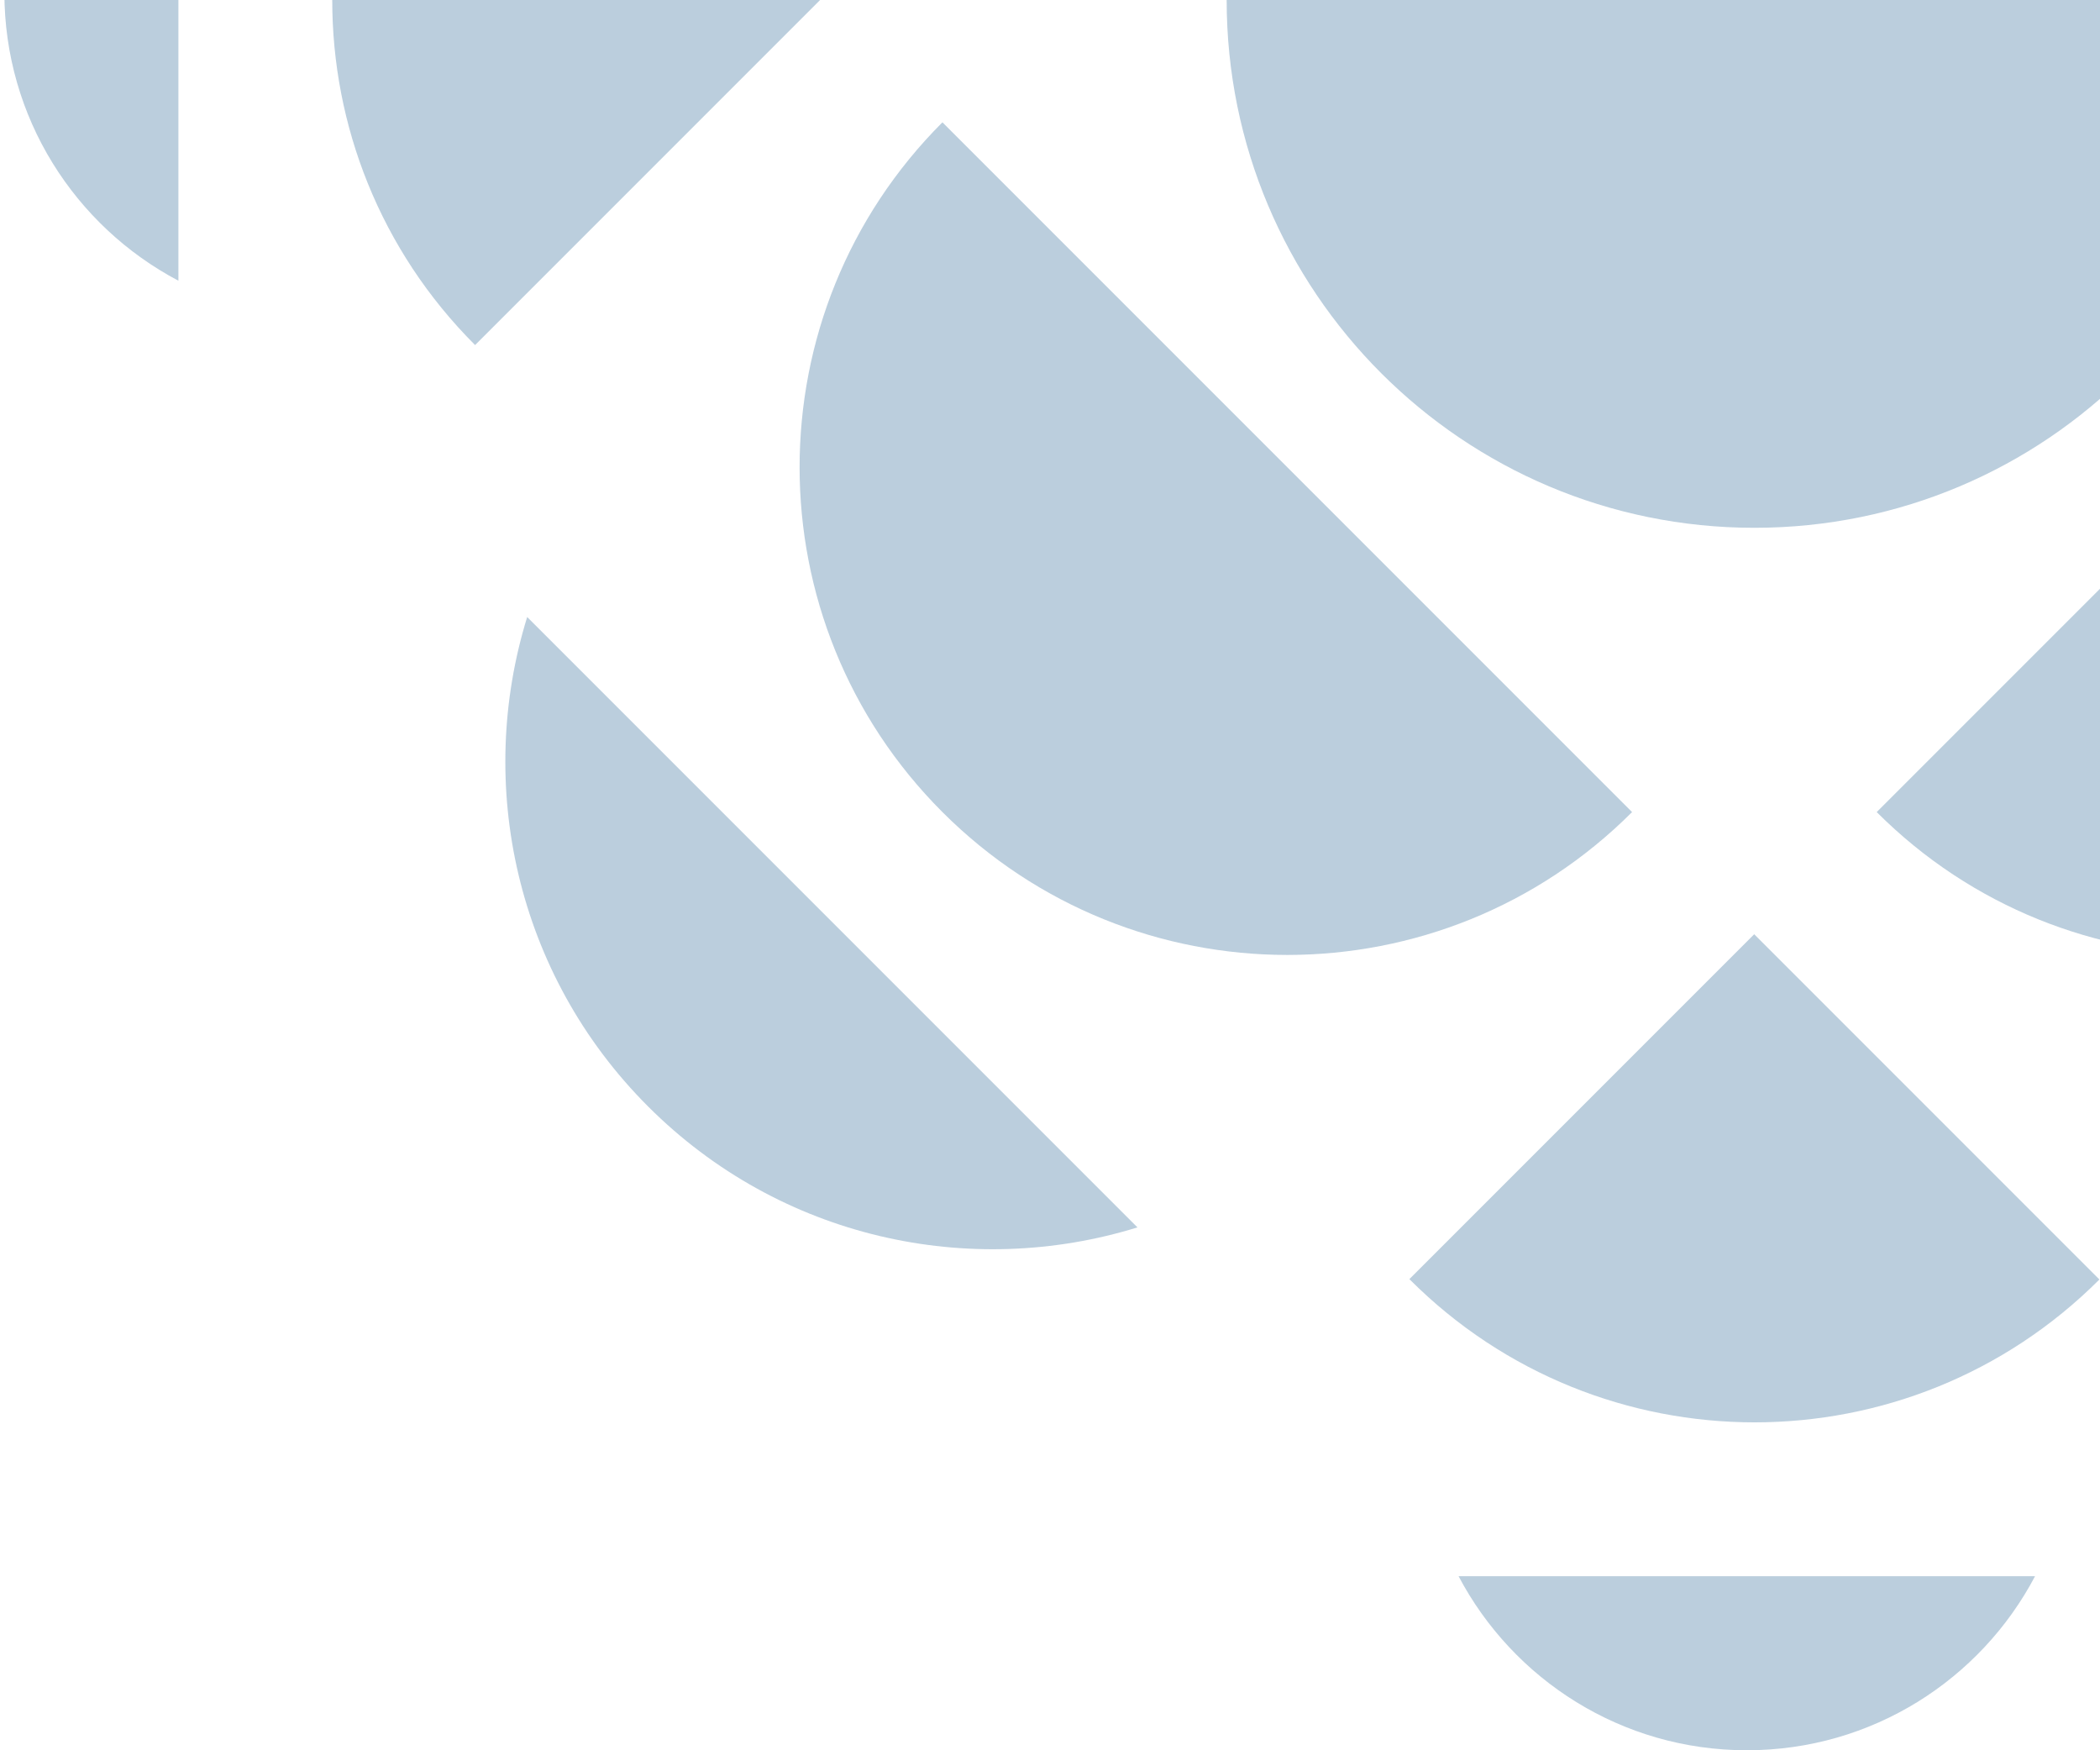 <svg width="480" height="400" viewBox="0 0 480 400" fill="none" xmlns="http://www.w3.org/2000/svg">
<g clip-path="url(#clip0_986_738)">
<path d="M521.62 0C521.62 66.618 467.618 120.621 401 120.621C334.385 120.621 280.379 66.618 280.379 0C280.379 -66.618 334.385 -120.62 401 -120.62C467.618 -120.62 521.62 -66.618 521.62 0Z" fill="#1D5A8C" fill-opacity="0.3"/>
<path d="M400.959 213.506L479.863 292.411C436.334 335.94 365.76 335.94 322.231 292.411C322.199 292.379 322.174 292.35 322.143 292.323L400.959 213.506Z" fill="#1D5A8C" fill-opacity="0.3"/>
<path d="M187.493 -0.045L108.589 78.859C65.059 35.33 65.059 -35.244 108.589 -78.773C108.62 -78.805 108.65 -78.83 108.677 -78.861L187.493 -0.045Z" fill="#1D5A8C" fill-opacity="0.3"/>
<path d="M586.595 185.59C630.124 142.061 630.124 71.486 586.595 27.956L428.961 185.59C472.49 229.12 543.066 229.12 586.595 185.59Z" fill="#1D5A8C" fill-opacity="0.3"/>
<path d="M215.412 185.59C258.941 229.12 329.516 229.12 373.046 185.59L215.412 27.956C171.882 71.486 171.882 142.061 215.412 185.59Z" fill="#1D5A8C" fill-opacity="0.3"/>
<path d="M259.992 280.501C221.753 292.335 178.408 283.139 148.135 252.867C117.862 222.594 108.666 179.248 120.5 141.009L259.992 280.501Z" fill="#1D5A8C" fill-opacity="0.3"/>
<path d="M465.156 360.216C452.686 383.866 427.869 399.996 399.272 399.996C370.678 399.996 345.862 383.866 333.388 360.216H465.156Z" fill="#1D5A8C" fill-opacity="0.3"/>
<path d="M40.78 64.156C17.13 51.686 1 26.869 1 -1.728C1 -30.321 17.13 -55.138 40.78 -67.612V64.156Z" fill="#1D5A8C" fill-opacity="0.3"/>
</g>
<defs>
<clipPath id="clip0_986_738">
<rect width="480" height="400" fill="#1D5A8C"/>
</clipPath>
</defs>
</svg>
